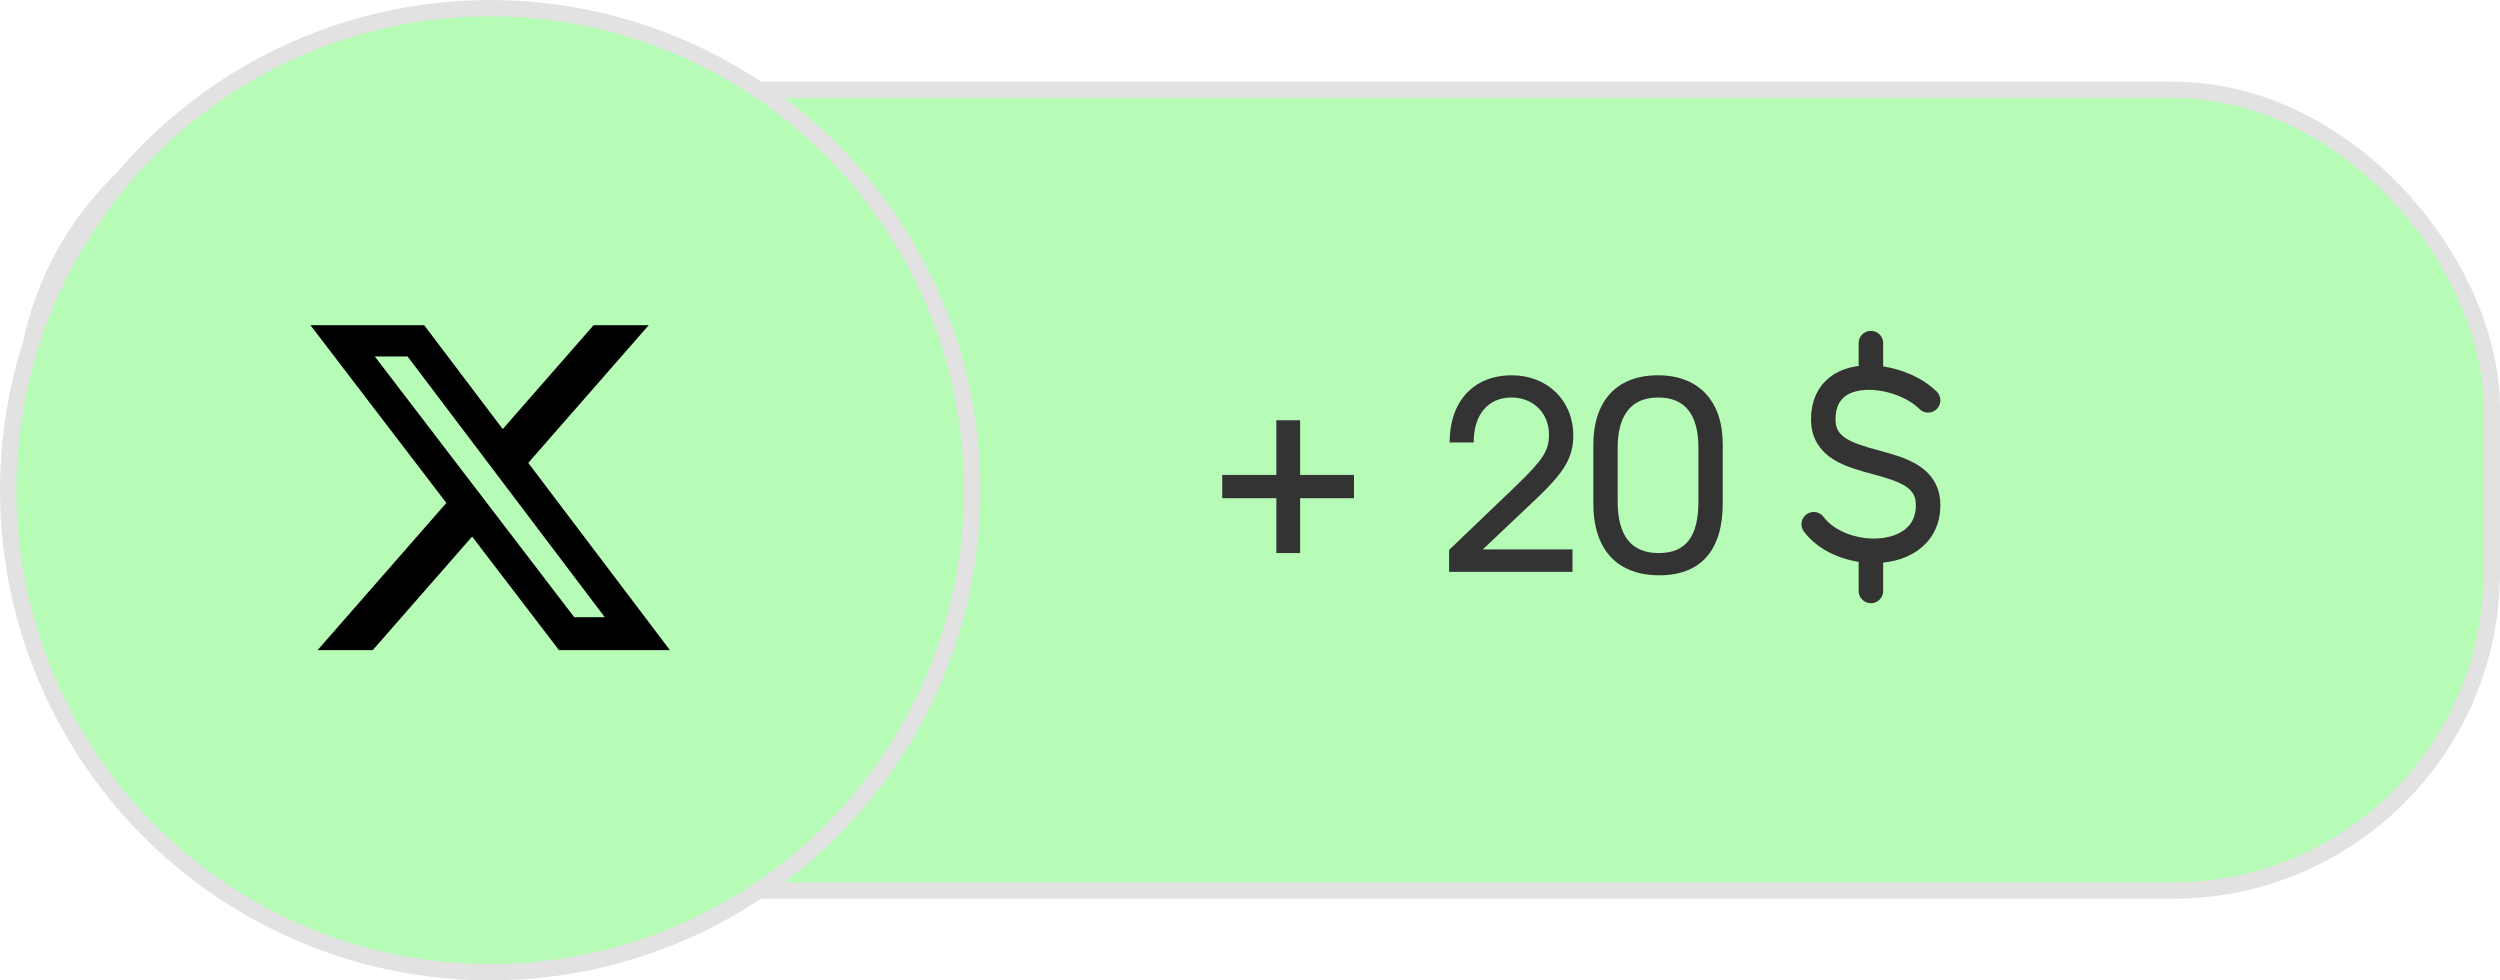 <svg width="153" height="60" viewBox="0 0 153 60" fill="none" xmlns="http://www.w3.org/2000/svg">
<rect x="1.5" y="5.5" width="151" height="49" rx="19.5" fill="#B6FBB6" stroke="#E2E2E2"/>
<path d="M78.112 33.848V30.488H74.8V29.064H78.112V25.72H79.568V29.064H82.864V30.488H79.568V33.848H78.112ZM88.685 35V33.656L92.845 29.672C94.445 28.12 94.797 27.576 94.797 26.6C94.797 25.288 93.837 24.328 92.509 24.328C91.069 24.328 90.189 25.368 90.189 27.08H88.717C88.717 24.552 90.189 22.968 92.525 22.968C94.701 22.968 96.285 24.52 96.285 26.648C96.285 27.976 95.757 28.872 94.077 30.472L90.749 33.624H96.237V35H88.685ZM97.512 30.808V27.24C97.512 24.52 98.952 22.968 101.464 22.968C103.96 22.968 105.432 24.536 105.432 27.192V30.808C105.432 33.672 104.088 35.208 101.56 35.208C98.968 35.208 97.512 33.64 97.512 30.808ZM99 30.664C99 32.792 99.832 33.848 101.512 33.848C103.176 33.848 103.944 32.84 103.944 30.68V27.416C103.944 25.368 103.128 24.328 101.48 24.328C99.848 24.328 99 25.384 99 27.416V30.664Z" fill="#333333"/>
<path d="M118 24.5C117.2 23.7 115.793 23.145 114.5 23.11M114.5 23.11C112.961 23.069 111.584 23.765 111.584 25.666C111.584 29.166 118 27.416 118 30.916C118 32.913 116.292 33.771 114.5 33.706M114.5 23.11V21M114.5 33.706C113.15 33.657 111.752 33.086 111 32.083M114.5 33.706V36.166" stroke="#333333" stroke-width="1.5" stroke-linecap="round" stroke-linejoin="round"/>
<circle cx="30" cy="30" r="29.5" fill="#B6FBB6" stroke="#E2E2E2"/>
<path d="M36.326 19.904H39.7L32.33 28.328L41 39.79H34.211L28.894 32.838L22.81 39.79H19.434L27.317 30.78L19 19.904H25.961L30.767 26.259L36.326 19.904ZM35.142 37.771H37.012L24.945 21.817H22.939L35.142 37.771Z" fill="black"/>
</svg>

